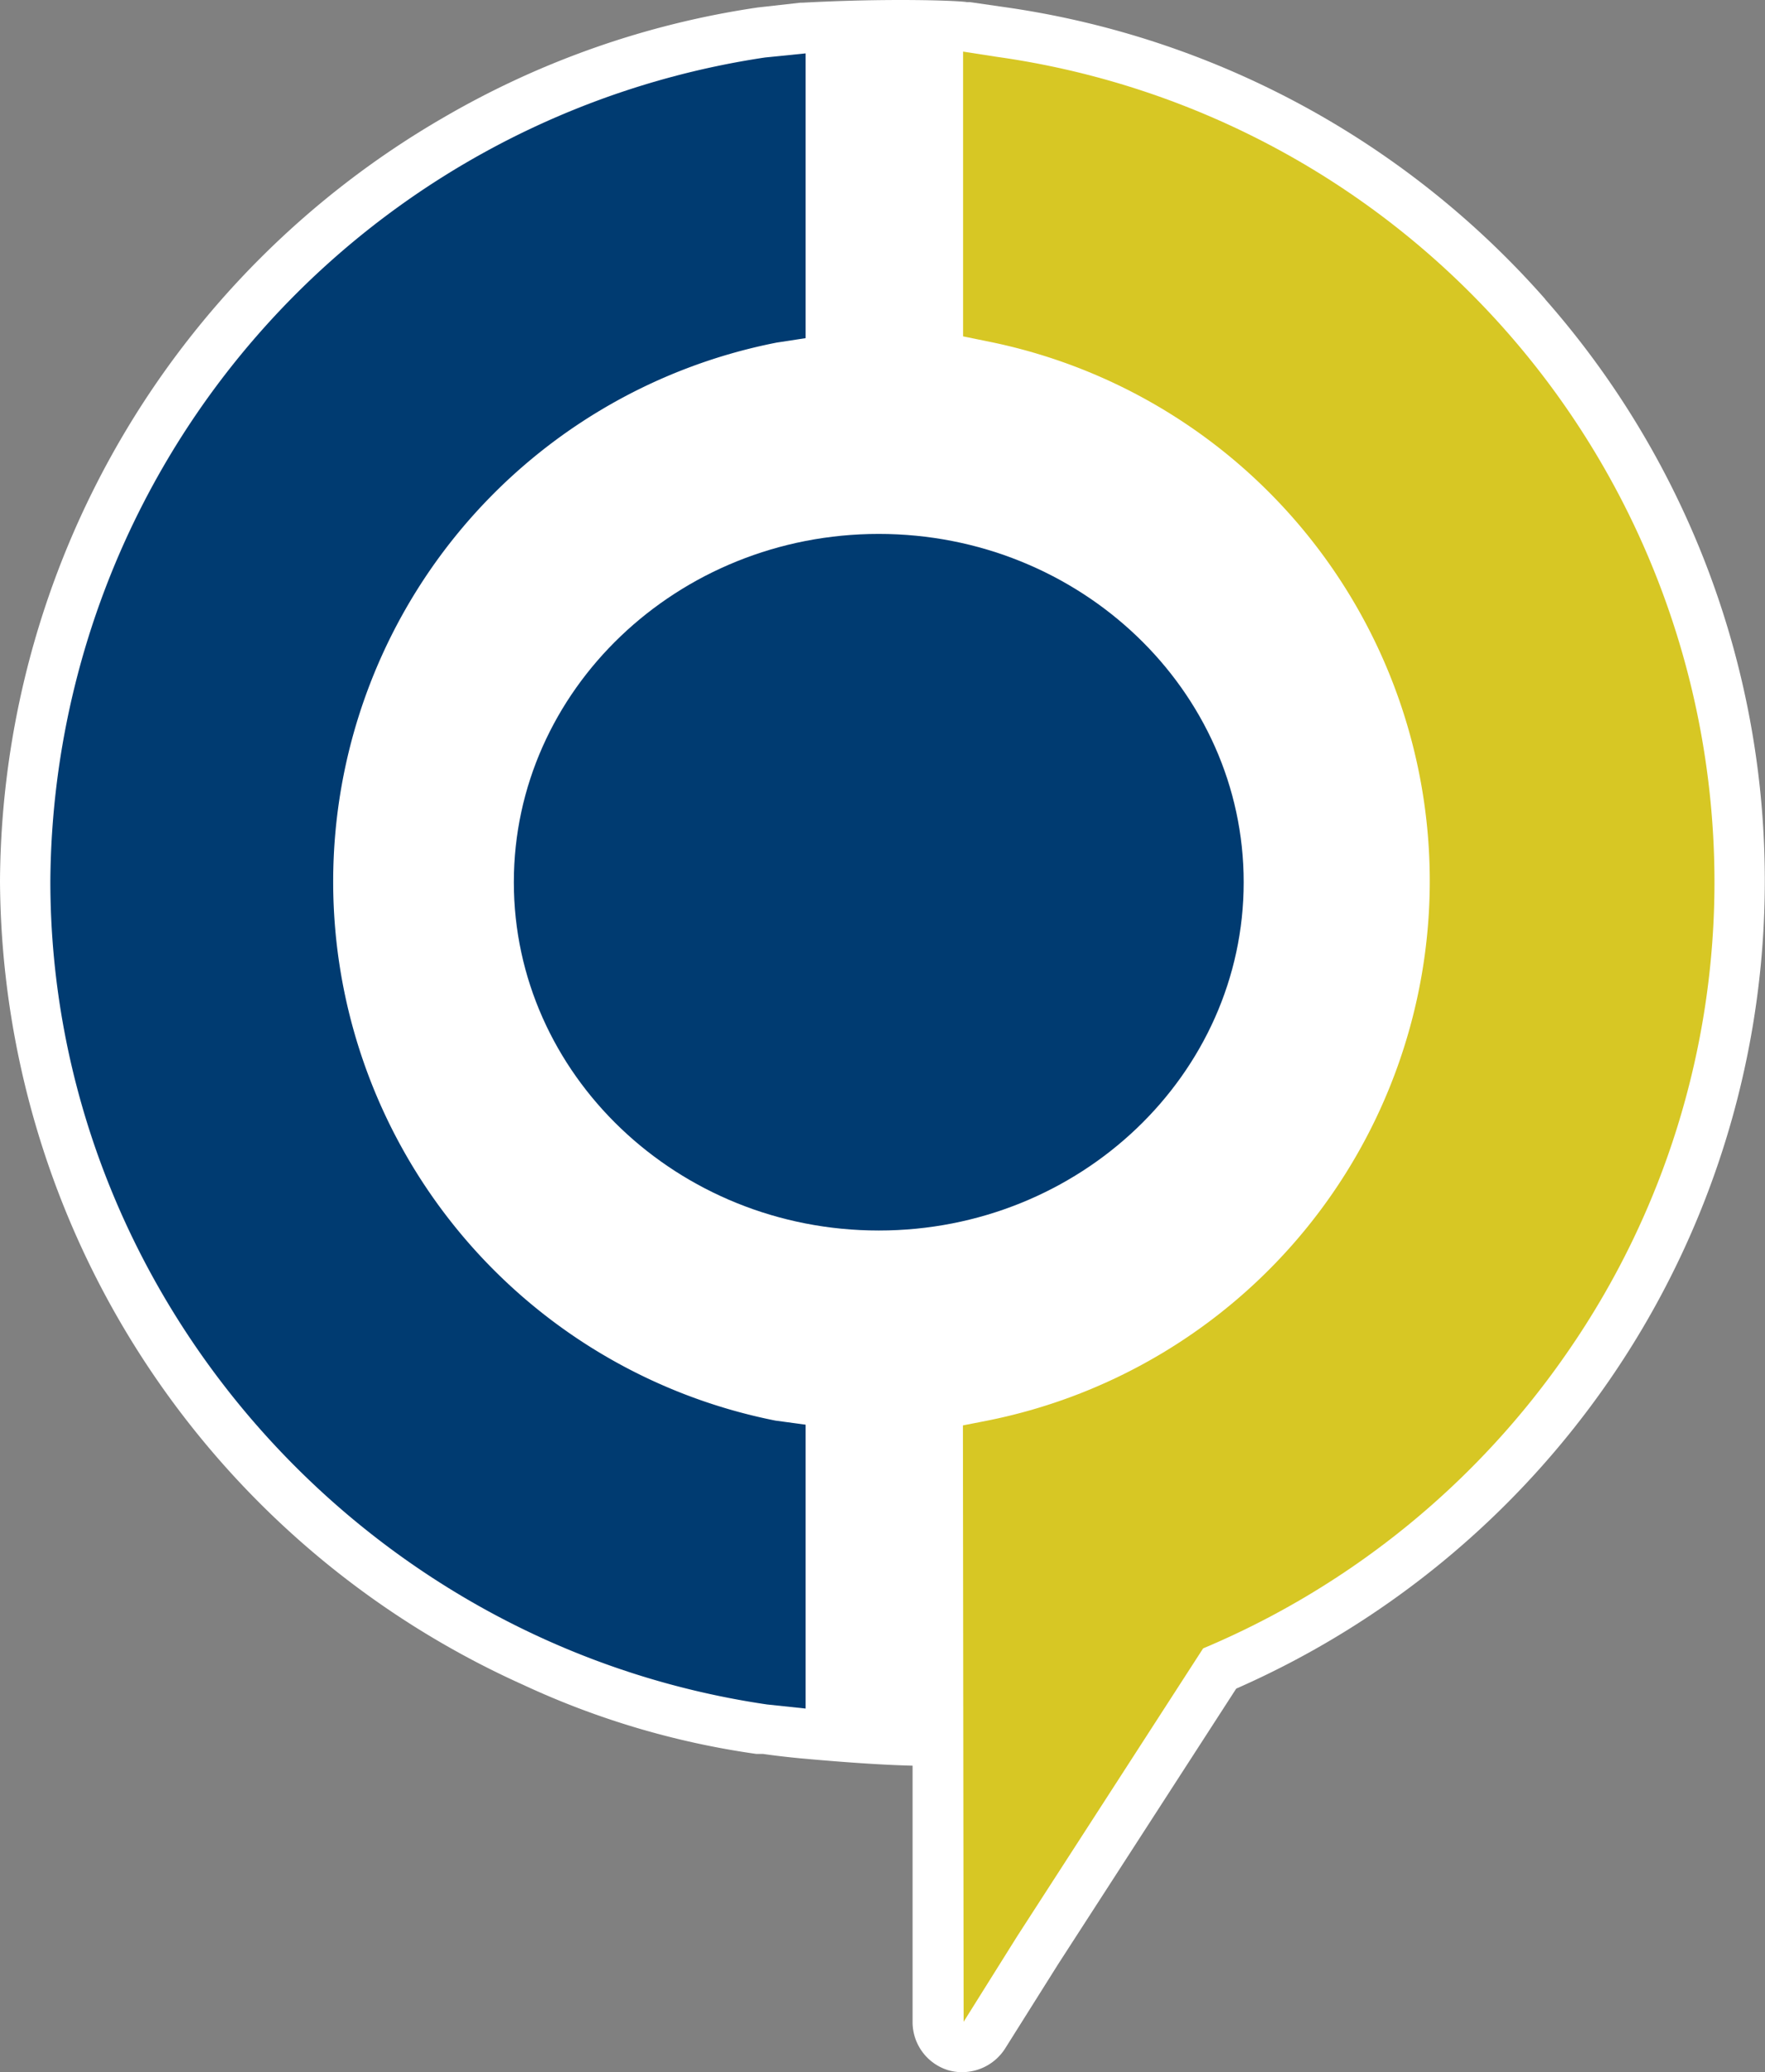 <svg xmlns="http://www.w3.org/2000/svg" viewBox="0 0 99.2 116.43"><rect x="0" y="0" width="99.2" height="116.43" fill="#808080" stroke="none"/><defs><style>.cls-1{fill:#fff;}.cls-2{fill:#d7c724;}.cls-3{fill:#003b71;}</style></defs><title>citypay-favicon</title><g id="Layer_2" data-name="Layer 2"><g id="Favicon"><path class="cls-1" d="M86.85,16.81A49.78,49.78,0,0,0,56.39.39L54.52.12h-.19C54.27.09,53,0,50.6,0,48.87,0,47,.05,45.13.15H45L42.59.42A49.32,49.32,0,0,0,24.9,6.62,49.9,49.9,0,0,0,0,49.5,49.81,49.81,0,0,0,29.39,94.66a46.41,46.41,0,0,0,13.12,3.89l.28,0h.1c.69.1,1.4.18,2.13.25,2.54.23,4.64.37,6.27.41V113.6a2.83,2.83,0,0,0,2,2.72,2.69,2.69,0,0,0,.79.11,2.87,2.87,0,0,0,2.4-1.31l3-4.77,10-15.47a49.82,49.82,0,0,0,21-17.37,49.42,49.42,0,0,0-3.64-60.7Z"/><path class="cls-2" d="M54.12,80.09l1.33-.26a30.92,30.92,0,0,0,0-60.66l-1.32-.27v-16L56,3.19A46.84,46.84,0,0,1,96.36,49.5a46.34,46.34,0,0,1-8.21,26.4A47,47,0,0,1,67.62,92.62L57.16,108.81l-3,4.79Z"/><path class="cls-3" d="M43.11,95.77C20.14,92.4,2.83,72.51,2.83,49.5A47.13,47.13,0,0,1,43,3.23L45.28,3V19l-1.63.25a30.87,30.87,0,0,0-.07,60.57l1.7.23V96Z"/><path class="cls-3" d="M49.39,69.14c-11.31,0-20.51-8.78-20.51-19.57S38.08,30,49.39,30,69.9,38.78,69.9,49.57,60.7,69.14,49.39,69.14Z"/></g></g></svg>